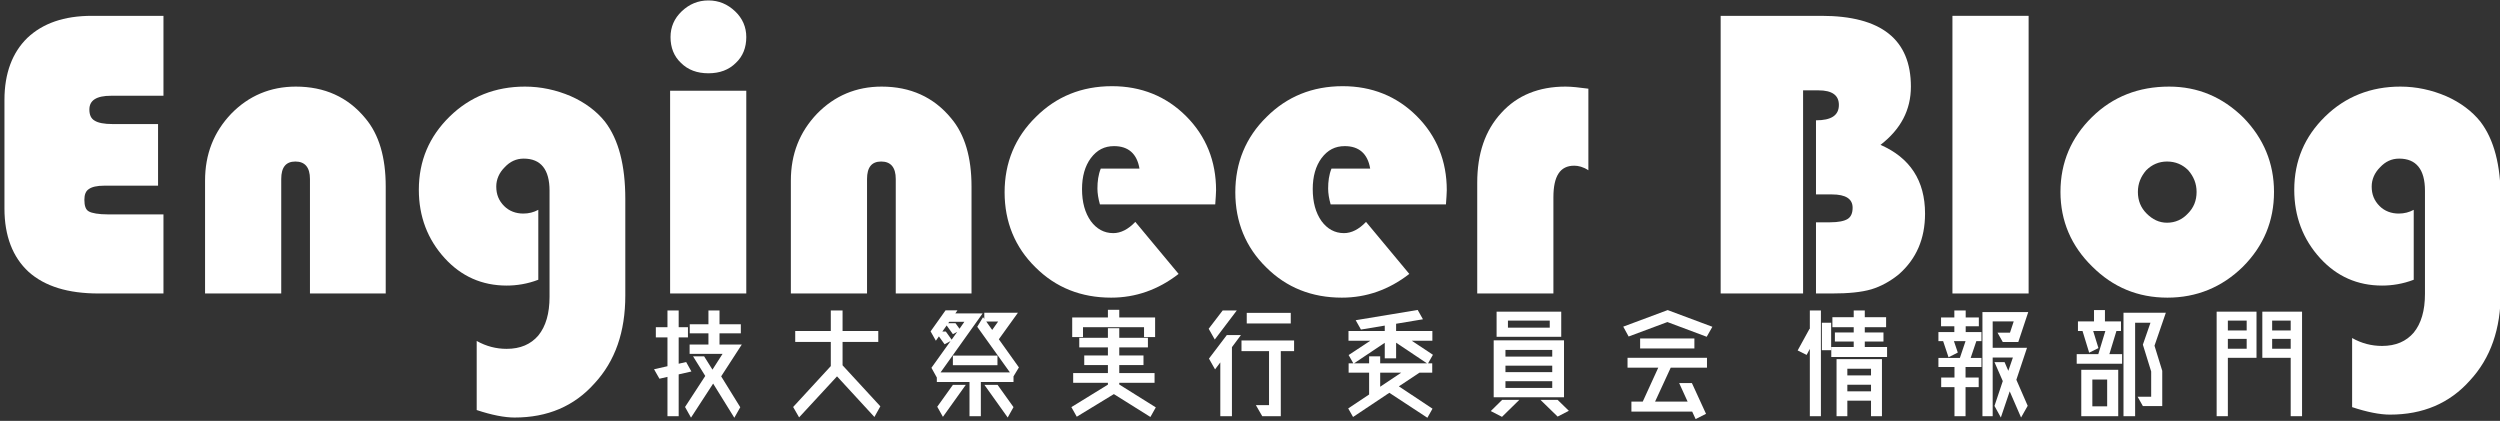 <?xml version="1.0" encoding="UTF-8" standalone="no"?>
<!DOCTYPE svg PUBLIC "-//W3C//DTD SVG 1.1//EN" "http://www.w3.org/Graphics/SVG/1.1/DTD/svg11.dtd">
<svg width="100%" height="100%" viewBox="0 0 297 50" version="1.1" xmlns="http://www.w3.org/2000/svg" xmlns:xlink="http://www.w3.org/1999/xlink" xml:space="preserve" xmlns:serif="http://www.serif.com/" style="fill-rule:evenodd;clip-rule:evenodd;stroke-linejoin:round;stroke-miterlimit:2;">
    <rect x="0" y="0" width="297" height="50" fill="#333333" stroke="none"/>
    <g transform="matrix(1,0,0,1,-1.793,-83.101)">
        <g transform="matrix(1.102,0,0,1.102,-0.771,80.397)">
            <g id="Bauhaus-93" serif:id="Bauhaus 93" transform="matrix(0.359,0,0,0.359,-455.035,-36.553)">
                <g transform="matrix(125,0,0,125,1268.7,196.784)">
                    <path d="M0.422,-0.407L0.422,-0.259L0.293,-0.259C0.275,-0.259 0.263,-0.256 0.256,-0.251C0.248,-0.246 0.245,-0.237 0.245,-0.225C0.245,-0.211 0.248,-0.201 0.256,-0.197C0.263,-0.193 0.279,-0.19 0.302,-0.19L0.435,-0.19L0.435,-0L0.279,-0C0.206,-0 0.15,-0.017 0.111,-0.052C0.073,-0.087 0.053,-0.138 0.053,-0.204L0.053,-0.465C0.053,-0.529 0.072,-0.579 0.108,-0.614C0.145,-0.649 0.196,-0.667 0.263,-0.667L0.435,-0.667L0.435,-0.475L0.309,-0.475C0.274,-0.475 0.257,-0.464 0.257,-0.442C0.257,-0.429 0.261,-0.42 0.27,-0.415C0.278,-0.41 0.292,-0.407 0.313,-0.407L0.422,-0.407Z" style="fill:white;fill-rule:nonzero;"/>
                </g>
                <g transform="matrix(125,0,0,125,1328.94,196.784)">
                    <path d="M0.487,-0L0.305,-0L0.305,-0.275C0.305,-0.303 0.293,-0.317 0.27,-0.317C0.247,-0.317 0.236,-0.303 0.236,-0.275L0.236,-0L0.053,-0L0.053,-0.271C0.053,-0.335 0.074,-0.388 0.116,-0.432C0.158,-0.475 0.21,-0.497 0.271,-0.497C0.34,-0.497 0.396,-0.472 0.438,-0.421C0.471,-0.382 0.487,-0.327 0.487,-0.257L0.487,-0Z" style="fill:white;fill-rule:nonzero;"/>
                </g>
                <g transform="matrix(125,0,0,125,1396.51,196.784)">
                    <path d="M0.313,-0.201L0.313,-0.033C0.287,-0.023 0.261,-0.019 0.237,-0.019C0.178,-0.019 0.128,-0.041 0.088,-0.085C0.047,-0.13 0.026,-0.185 0.026,-0.249C0.026,-0.319 0.051,-0.377 0.1,-0.425C0.149,-0.473 0.21,-0.497 0.281,-0.497C0.319,-0.497 0.356,-0.489 0.391,-0.474C0.425,-0.459 0.453,-0.438 0.473,-0.413C0.506,-0.37 0.522,-0.308 0.522,-0.227L0.522,0.005C0.522,0.092 0.498,0.162 0.448,0.216C0.399,0.271 0.335,0.298 0.256,0.298C0.232,0.298 0.201,0.292 0.165,0.28L0.165,0.114C0.188,0.127 0.212,0.133 0.237,0.133C0.27,0.133 0.295,0.122 0.313,0.101C0.331,0.079 0.34,0.048 0.34,0.008L0.34,-0.247C0.34,-0.298 0.319,-0.324 0.278,-0.324C0.26,-0.324 0.245,-0.317 0.232,-0.303C0.219,-0.29 0.212,-0.274 0.212,-0.257C0.212,-0.238 0.218,-0.223 0.231,-0.21C0.243,-0.198 0.259,-0.192 0.277,-0.192C0.29,-0.192 0.302,-0.195 0.313,-0.201Z" style="fill:white;fill-rule:nonzero;"/>
                </g>
                <g transform="matrix(125,0,0,125,1468.59,196.784)">
                    <path d="M0.236,-0.487L0.236,-0L0.053,-0L0.053,-0.487L0.236,-0.487ZM0.145,-0.704C0.17,-0.704 0.191,-0.695 0.209,-0.678C0.227,-0.661 0.236,-0.64 0.236,-0.616C0.236,-0.591 0.228,-0.57 0.211,-0.554C0.194,-0.537 0.172,-0.529 0.145,-0.529C0.118,-0.529 0.096,-0.537 0.079,-0.554C0.062,-0.57 0.054,-0.591 0.054,-0.616C0.054,-0.64 0.063,-0.661 0.081,-0.678C0.099,-0.695 0.12,-0.704 0.145,-0.704Z" style="fill:white;fill-rule:nonzero;"/>
                </g>
                <g transform="matrix(125,0,0,125,1504.85,196.784)">
                    <path d="M0.487,-0L0.305,-0L0.305,-0.275C0.305,-0.303 0.293,-0.317 0.27,-0.317C0.247,-0.317 0.236,-0.303 0.236,-0.275L0.236,-0L0.053,-0L0.053,-0.271C0.053,-0.335 0.074,-0.388 0.116,-0.432C0.158,-0.475 0.21,-0.497 0.271,-0.497C0.34,-0.497 0.396,-0.472 0.438,-0.421C0.471,-0.382 0.487,-0.327 0.487,-0.257L0.487,-0Z" style="fill:white;fill-rule:nonzero;"/>
                </g>
                <g transform="matrix(125,0,0,125,1572.41,196.784)">
                    <path d="M0.532,-0.214L0.255,-0.214C0.251,-0.228 0.249,-0.241 0.249,-0.252C0.249,-0.269 0.251,-0.285 0.257,-0.3L0.35,-0.3C0.344,-0.336 0.323,-0.354 0.289,-0.354C0.266,-0.354 0.248,-0.345 0.233,-0.325C0.219,-0.306 0.212,-0.281 0.212,-0.251C0.212,-0.219 0.219,-0.194 0.233,-0.174C0.247,-0.155 0.265,-0.145 0.287,-0.145C0.305,-0.145 0.323,-0.154 0.34,-0.172L0.444,-0.047C0.395,-0.009 0.341,0.01 0.282,0.01C0.21,0.01 0.149,-0.014 0.1,-0.063C0.051,-0.111 0.026,-0.172 0.026,-0.243C0.026,-0.314 0.051,-0.375 0.101,-0.424C0.15,-0.473 0.211,-0.498 0.284,-0.498C0.354,-0.498 0.414,-0.474 0.462,-0.426C0.51,-0.378 0.534,-0.318 0.534,-0.248C0.534,-0.241 0.533,-0.229 0.532,-0.214Z" style="fill:white;fill-rule:nonzero;"/>
                </g>
                <g transform="matrix(125,0,0,125,1641.69,196.784)">
                    <path d="M0.532,-0.214L0.255,-0.214C0.251,-0.228 0.249,-0.241 0.249,-0.252C0.249,-0.269 0.251,-0.285 0.257,-0.3L0.35,-0.3C0.344,-0.336 0.323,-0.354 0.289,-0.354C0.266,-0.354 0.248,-0.345 0.233,-0.325C0.219,-0.306 0.212,-0.281 0.212,-0.251C0.212,-0.219 0.219,-0.194 0.233,-0.174C0.247,-0.155 0.265,-0.145 0.287,-0.145C0.305,-0.145 0.323,-0.154 0.34,-0.172L0.444,-0.047C0.395,-0.009 0.341,0.01 0.282,0.01C0.21,0.01 0.149,-0.014 0.1,-0.063C0.051,-0.111 0.026,-0.172 0.026,-0.243C0.026,-0.314 0.051,-0.375 0.101,-0.424C0.15,-0.473 0.211,-0.498 0.284,-0.498C0.354,-0.498 0.414,-0.474 0.462,-0.426C0.51,-0.378 0.534,-0.318 0.534,-0.248C0.534,-0.241 0.533,-0.229 0.532,-0.214Z" style="fill:white;fill-rule:nonzero;"/>
                </g>
                <g transform="matrix(125,0,0,125,1710.96,196.784)">
                    <path d="M0.32,-0.492L0.32,-0.296C0.308,-0.304 0.296,-0.307 0.286,-0.307C0.252,-0.307 0.236,-0.282 0.236,-0.231L0.236,-0L0.053,-0L0.053,-0.266C0.053,-0.336 0.072,-0.392 0.111,-0.434C0.149,-0.476 0.201,-0.497 0.265,-0.497C0.279,-0.497 0.298,-0.495 0.32,-0.492Z" style="fill:white;fill-rule:nonzero;"/>
                </g>
                <g transform="matrix(125,0,0,125,1782.31,196.784)">
                    <path d="M0.067,-0.667L0.309,-0.667C0.453,-0.667 0.524,-0.61 0.524,-0.497C0.524,-0.441 0.5,-0.395 0.451,-0.357C0.522,-0.326 0.558,-0.271 0.558,-0.192C0.558,-0.131 0.537,-0.083 0.495,-0.046C0.474,-0.029 0.452,-0.017 0.429,-0.01C0.405,-0.003 0.374,-0 0.334,-0L0.296,-0L0.296,-0.171L0.33,-0.171C0.35,-0.171 0.364,-0.174 0.372,-0.179C0.38,-0.184 0.384,-0.193 0.384,-0.206C0.384,-0.227 0.368,-0.238 0.334,-0.238L0.296,-0.238L0.296,-0.416C0.333,-0.416 0.351,-0.428 0.351,-0.453C0.351,-0.476 0.335,-0.488 0.302,-0.488L0.265,-0.488L0.265,-0L0.067,-0L0.067,-0.667Z" style="fill:white;fill-rule:nonzero;"/>
                </g>
                <g transform="matrix(125,0,0,125,1853.66,196.784)">
                    <rect x="0.053" y="-0.667" width="0.183" height="0.667" style="fill:white;fill-rule:nonzero;"/>
                </g>
                <g transform="matrix(125,0,0,125,1889.85,196.784)">
                    <path d="M0.284,-0.497C0.353,-0.497 0.412,-0.472 0.462,-0.423C0.511,-0.373 0.536,-0.313 0.536,-0.244C0.536,-0.174 0.511,-0.114 0.461,-0.064C0.411,-0.015 0.35,0.01 0.28,0.01C0.209,0.01 0.149,-0.015 0.099,-0.065C0.049,-0.114 0.023,-0.174 0.023,-0.244C0.023,-0.315 0.049,-0.375 0.099,-0.424C0.149,-0.473 0.211,-0.497 0.284,-0.497ZM0.279,-0.317C0.26,-0.317 0.243,-0.31 0.229,-0.296C0.216,-0.281 0.209,-0.264 0.209,-0.244C0.209,-0.223 0.216,-0.206 0.23,-0.192C0.244,-0.178 0.26,-0.17 0.279,-0.17C0.299,-0.17 0.316,-0.178 0.329,-0.192C0.343,-0.206 0.35,-0.223 0.35,-0.244C0.35,-0.264 0.343,-0.281 0.33,-0.296C0.316,-0.31 0.299,-0.317 0.279,-0.317Z" style="fill:white;fill-rule:nonzero;"/>
                </g>
                <g transform="matrix(125,0,0,125,1959.68,196.784)">
                    <path d="M0.313,-0.201L0.313,-0.033C0.287,-0.023 0.261,-0.019 0.237,-0.019C0.178,-0.019 0.128,-0.041 0.088,-0.085C0.047,-0.13 0.026,-0.185 0.026,-0.249C0.026,-0.319 0.051,-0.377 0.1,-0.425C0.149,-0.473 0.21,-0.497 0.281,-0.497C0.319,-0.497 0.356,-0.489 0.391,-0.474C0.425,-0.459 0.453,-0.438 0.473,-0.413C0.506,-0.37 0.522,-0.308 0.522,-0.227L0.522,-0.002C0.522,0.085 0.498,0.155 0.448,0.209C0.399,0.264 0.335,0.291 0.256,0.291C0.232,0.291 0.201,0.285 0.165,0.273L0.165,0.107C0.188,0.12 0.212,0.126 0.237,0.126C0.27,0.126 0.295,0.115 0.313,0.094C0.331,0.072 0.34,0.041 0.34,0.001L0.34,-0.247C0.34,-0.298 0.319,-0.324 0.278,-0.324C0.26,-0.324 0.245,-0.317 0.232,-0.303C0.219,-0.29 0.212,-0.274 0.212,-0.257C0.212,-0.238 0.218,-0.223 0.231,-0.21C0.243,-0.198 0.259,-0.192 0.277,-0.192C0.29,-0.192 0.302,-0.195 0.313,-0.201Z" style="fill:white;fill-rule:nonzero;"/>
                </g>
            </g>
            <g transform="matrix(0.089,0,0,0.063,55.229,29.663)">
                <g id="廻想体">
                    <g transform="matrix(167.663,0,0,225,167.638,275.334)">
                        <path d="M0.45,-0.318L0.358,-0.296L0.358,0.022L0.277,0.022L0.277,-0.277L0.219,-0.263L0.18,-0.335L0.277,-0.358L0.277,-0.577L0.193,-0.577L0.193,-0.655L0.277,-0.655L0.277,-0.782L0.358,-0.782L0.358,-0.655L0.425,-0.655L0.425,-0.577L0.358,-0.577L0.358,-0.377L0.412,-0.39L0.45,-0.318ZM0.814,-0.523L0.665,-0.281L0.803,-0.046L0.76,0.034L0.607,-0.226L0.447,0.033L0.404,-0.048L0.55,-0.284L0.462,-0.433L0.542,-0.433L0.602,-0.332L0.675,-0.452L0.437,-0.452L0.437,-0.523L0.573,-0.523L0.573,-0.608L0.438,-0.608L0.438,-0.677L0.573,-0.677L0.573,-0.782L0.653,-0.782L0.653,-0.677L0.807,-0.677L0.807,-0.608L0.653,-0.608L0.653,-0.523L0.814,-0.523Z" style="fill:white;fill-rule:nonzero;"/>
                    </g>
                    <g transform="matrix(167.663,0,0,225,335.302,275.334)">
                        <path d="M0.815,-0.053L0.772,0.028L0.502,-0.281L0.228,0.031L0.185,-0.048L0.457,-0.359L0.457,-0.543L0.2,-0.543L0.2,-0.626L0.457,-0.626L0.457,-0.782L0.542,-0.782L0.542,-0.626L0.8,-0.626L0.8,-0.543L0.542,-0.543L0.542,-0.365L0.815,-0.053Z" style="fill:white;fill-rule:nonzero;"/>
                    </g>
                    <g transform="matrix(167.663,0,0,225,502.965,275.334)">
                        <path d="M0.661,-0.439L0.661,-0.366L0.339,-0.366L0.339,-0.439L0.661,-0.439ZM0.226,-0.05L0.339,-0.216L0.432,-0.216L0.267,0.027L0.226,-0.05ZM0.567,-0.216L0.662,-0.216L0.777,-0.047L0.735,0.032L0.567,-0.216ZM0.816,-0.349L0.777,-0.281L0.777,-0.238L0.541,-0.238L0.541,0.022L0.459,0.022L0.459,-0.238L0.223,-0.238L0.223,-0.272L0.184,-0.346L0.322,-0.549L0.279,-0.525L0.238,-0.585L0.216,-0.552L0.178,-0.623L0.286,-0.783L0.372,-0.783L0.357,-0.76L0.554,-0.76L0.25,-0.311L0.751,-0.311L0.515,-0.658L0.557,-0.731L0.566,-0.718L0.566,-0.765L0.809,-0.765L0.671,-0.563L0.816,-0.349ZM0.422,-0.696L0.313,-0.696L0.305,-0.685L0.358,-0.685L0.387,-0.643L0.422,-0.696ZM0.288,-0.622L0.33,-0.56L0.37,-0.619L0.339,-0.602L0.294,-0.668L0.263,-0.622L0.288,-0.622ZM0.666,-0.698L0.58,-0.698L0.623,-0.634L0.666,-0.698Z" style="fill:white;fill-rule:nonzero;"/>
                    </g>
                    <g transform="matrix(167.663,0,0,225,670.629,275.334)">
                        <path d="M0.279,-0.655L0.279,-0.58L0.201,-0.58L0.201,-0.729L0.459,-0.729L0.459,-0.787L0.541,-0.787L0.541,-0.729L0.8,-0.729L0.8,-0.58L0.72,-0.58L0.72,-0.655L0.279,-0.655ZM0.805,-0.045L0.766,0.028L0.502,-0.146L0.234,0.026L0.195,-0.047L0.459,-0.218L0.459,-0.232L0.208,-0.232L0.208,-0.306L0.459,-0.306L0.459,-0.367L0.288,-0.367L0.288,-0.44L0.459,-0.44L0.459,-0.501L0.252,-0.501L0.252,-0.574L0.459,-0.574L0.459,-0.647L0.541,-0.647L0.541,-0.574L0.748,-0.574L0.748,-0.501L0.541,-0.501L0.541,-0.44L0.716,-0.44L0.716,-0.367L0.541,-0.367L0.541,-0.306L0.796,-0.306L0.796,-0.232L0.541,-0.232L0.541,-0.219L0.805,-0.045Z" style="fill:white;fill-rule:nonzero;"/>
                    </g>
                    <g transform="matrix(167.663,0,0,225,838.292,275.334)">
                        <path d="M0.78,-0.764L0.78,-0.683L0.462,-0.683L0.462,-0.764L0.78,-0.764ZM0.804,-0.554L0.804,-0.473L0.708,-0.473L0.708,0.022L0.574,0.022L0.528,-0.062L0.623,-0.062L0.623,-0.473L0.424,-0.473L0.424,-0.554L0.804,-0.554ZM0.39,-0.782L0.231,-0.561L0.187,-0.643L0.288,-0.782L0.39,-0.782ZM0.318,-0.595L0.42,-0.595L0.355,-0.503L0.355,0.022L0.271,0.022L0.271,-0.387L0.233,-0.334L0.189,-0.416L0.318,-0.595Z" style="fill:white;fill-rule:nonzero;"/>
                    </g>
                    <g transform="matrix(167.663,0,0,225,1005.96,275.334)">
                        <path d="M0.71,-0.309L0.561,-0.205L0.804,-0.035L0.767,0.034L0.492,-0.156L0.23,0.028L0.195,-0.037L0.346,-0.143L0.346,-0.309L0.198,-0.309L0.198,-0.38L0.232,-0.38L0.198,-0.443L0.355,-0.552L0.197,-0.552L0.197,-0.626L0.459,-0.626L0.459,-0.667L0.287,-0.637L0.249,-0.708L0.697,-0.786L0.735,-0.715L0.541,-0.681L0.541,-0.626L0.803,-0.626L0.803,-0.552L0.654,-0.552L0.807,-0.445L0.772,-0.38L0.802,-0.38L0.802,-0.309L0.71,-0.309ZM0.237,-0.38L0.346,-0.38L0.346,-0.433L0.426,-0.433L0.426,-0.38L0.764,-0.38L0.541,-0.537L0.541,-0.418L0.459,-0.418L0.459,-0.536L0.237,-0.38ZM0.578,-0.309L0.426,-0.309L0.426,-0.202L0.578,-0.309Z" style="fill:white;fill-rule:nonzero;"/>
                    </g>
                    <g transform="matrix(167.663,0,0,225,1173.62,275.334)">
                        <path d="M0.734,-0.773L0.734,-0.582L0.267,-0.582L0.267,-0.773L0.734,-0.773ZM0.651,-0.651L0.651,-0.705L0.349,-0.705L0.349,-0.651L0.651,-0.651ZM0.225,-0.017L0.307,-0.102L0.431,-0.102L0.306,0.027L0.225,-0.017ZM0.708,-0.102L0.789,-0.019L0.708,0.025L0.584,-0.102L0.708,-0.102ZM0.754,-0.555L0.754,-0.122L0.246,-0.122L0.246,-0.555L0.754,-0.555ZM0.669,-0.482L0.331,-0.482L0.331,-0.431L0.669,-0.431L0.669,-0.482ZM0.669,-0.362L0.331,-0.362L0.331,-0.313L0.669,-0.313L0.669,-0.362ZM0.331,-0.193L0.669,-0.193L0.669,-0.244L0.331,-0.244L0.331,-0.193Z" style="fill:white;fill-rule:nonzero;"/>
                    </g>
                    <g transform="matrix(167.663,0,0,225,1341.28,275.334)">
                        <path d="M0.304,-0.493L0.304,-0.569L0.696,-0.569L0.696,-0.493L0.304,-0.493ZM0.213,-0.347L0.213,-0.422L0.787,-0.422L0.787,-0.347L0.525,-0.347L0.412,-0.089L0.647,-0.089L0.586,-0.23L0.678,-0.23L0.78,0.004L0.705,0.044L0.68,-0.013L0.241,-0.013L0.241,-0.089L0.323,-0.089L0.435,-0.347L0.213,-0.347ZM0.501,-0.694L0.221,-0.584L0.182,-0.659L0.503,-0.785L0.826,-0.658L0.785,-0.582L0.501,-0.694Z" style="fill:white;fill-rule:nonzero;"/>
                    </g>
                    <g transform="matrix(167.663,0,0,225,1555.39,275.334)">
                        <path d="M0.253,-0.641L0.253,-0.782L0.333,-0.782L0.333,0.022L0.253,0.022L0.253,-0.49L0.23,-0.444L0.165,-0.478L0.251,-0.643L0.253,-0.641ZM0.65,-0.504L0.811,-0.504L0.811,-0.428L0.408,-0.428L0.408,-0.504L0.57,-0.504L0.57,-0.546L0.434,-0.546L0.434,-0.615L0.57,-0.615L0.57,-0.655L0.416,-0.655L0.416,-0.731L0.57,-0.731L0.57,-0.782L0.65,-0.782L0.65,-0.731L0.804,-0.731L0.804,-0.655L0.65,-0.655L0.65,-0.615L0.785,-0.615L0.785,-0.546L0.65,-0.546L0.65,-0.504ZM0.446,0.022L0.446,-0.412L0.774,-0.412L0.774,0.022L0.695,0.022L0.695,-0.096L0.524,-0.096L0.524,0.022L0.446,0.022ZM0.524,-0.167L0.695,-0.167L0.695,-0.217L0.524,-0.217L0.524,-0.167ZM0.695,-0.339L0.524,-0.339L0.524,-0.288L0.695,-0.288L0.695,-0.339ZM0.34,-0.48L0.34,-0.689L0.407,-0.689L0.407,-0.48L0.34,-0.48Z" style="fill:white;fill-rule:nonzero;"/>
                    </g>
                    <g transform="matrix(167.663,0,0,225,1723.05,275.334)">
                        <path d="M0.379,-0.662L0.379,-0.618L0.493,-0.618L0.493,-0.549L0.456,-0.549L0.415,-0.421L0.493,-0.421L0.493,-0.352L0.378,-0.352L0.378,-0.272L0.473,-0.272L0.473,-0.199L0.378,-0.199L0.378,0.022L0.298,0.022L0.298,-0.199L0.202,-0.199L0.202,-0.272L0.298,-0.272L0.298,-0.352L0.182,-0.352L0.182,-0.421L0.337,-0.421L0.378,-0.549L0.294,-0.549L0.322,-0.462L0.255,-0.426L0.216,-0.549L0.182,-0.549L0.182,-0.618L0.297,-0.618L0.297,-0.662L0.201,-0.662L0.201,-0.729L0.297,-0.729L0.297,-0.782L0.379,-0.782L0.379,-0.729L0.474,-0.729L0.474,-0.662L0.379,-0.662ZM0.822,-0.498L0.745,-0.255L0.827,-0.057L0.779,0.032L0.697,-0.167L0.633,0.032L0.587,-0.056L0.647,-0.245L0.587,-0.389L0.66,-0.389L0.687,-0.323L0.72,-0.424L0.574,-0.424L0.574,0.022L0.5,0.022L0.5,-0.77L0.831,-0.77L0.759,-0.542L0.647,-0.542L0.609,-0.613L0.699,-0.613L0.726,-0.699L0.574,-0.699L0.574,-0.498L0.822,-0.498Z" style="fill:white;fill-rule:nonzero;"/>
                    </g>
                    <g transform="matrix(167.663,0,0,225,1890.72,275.334)">
                        <path d="M0.214,0.022L0.214,-0.331L0.481,-0.331L0.481,0.022L0.214,0.022ZM0.294,-0.257L0.294,-0.053L0.401,-0.053L0.401,-0.257L0.294,-0.257ZM0.468,-0.626L0.417,-0.45L0.509,-0.45L0.509,-0.377L0.181,-0.377L0.181,-0.45L0.337,-0.45L0.388,-0.626L0.3,-0.626L0.338,-0.496L0.271,-0.461L0.223,-0.626L0.19,-0.626L0.19,-0.699L0.306,-0.699L0.306,-0.785L0.385,-0.785L0.385,-0.699L0.501,-0.699L0.501,-0.626L0.468,-0.626ZM0.743,-0.514L0.799,-0.323L0.799,-0.055L0.659,-0.055L0.621,-0.126L0.719,-0.126L0.719,-0.318L0.659,-0.522L0.714,-0.689L0.603,-0.689L0.603,0.022L0.519,0.022L0.519,-0.765L0.825,-0.765L0.743,-0.514Z" style="fill:white;fill-rule:nonzero;"/>
                    </g>
                    <g transform="matrix(167.663,0,0,225,2058.38,275.334)">
                        <path d="M0.192,0.022L0.192,-0.773L0.48,-0.773L0.48,-0.422L0.273,-0.422L0.273,0.022L0.192,0.022ZM0.273,-0.491L0.409,-0.491L0.409,-0.566L0.273,-0.566L0.273,-0.491ZM0.409,-0.705L0.273,-0.705L0.273,-0.63L0.409,-0.63L0.409,-0.705ZM0.522,-0.773L0.809,-0.773L0.809,0.022L0.727,0.022L0.727,-0.422L0.522,-0.422L0.522,-0.773ZM0.727,-0.705L0.593,-0.705L0.593,-0.63L0.727,-0.63L0.727,-0.705ZM0.593,-0.491L0.727,-0.491L0.727,-0.566L0.593,-0.566L0.593,-0.491Z" style="fill:white;fill-rule:nonzero;"/>
                    </g>
                </g>
            </g>
        </g>
    </g>
</svg>
